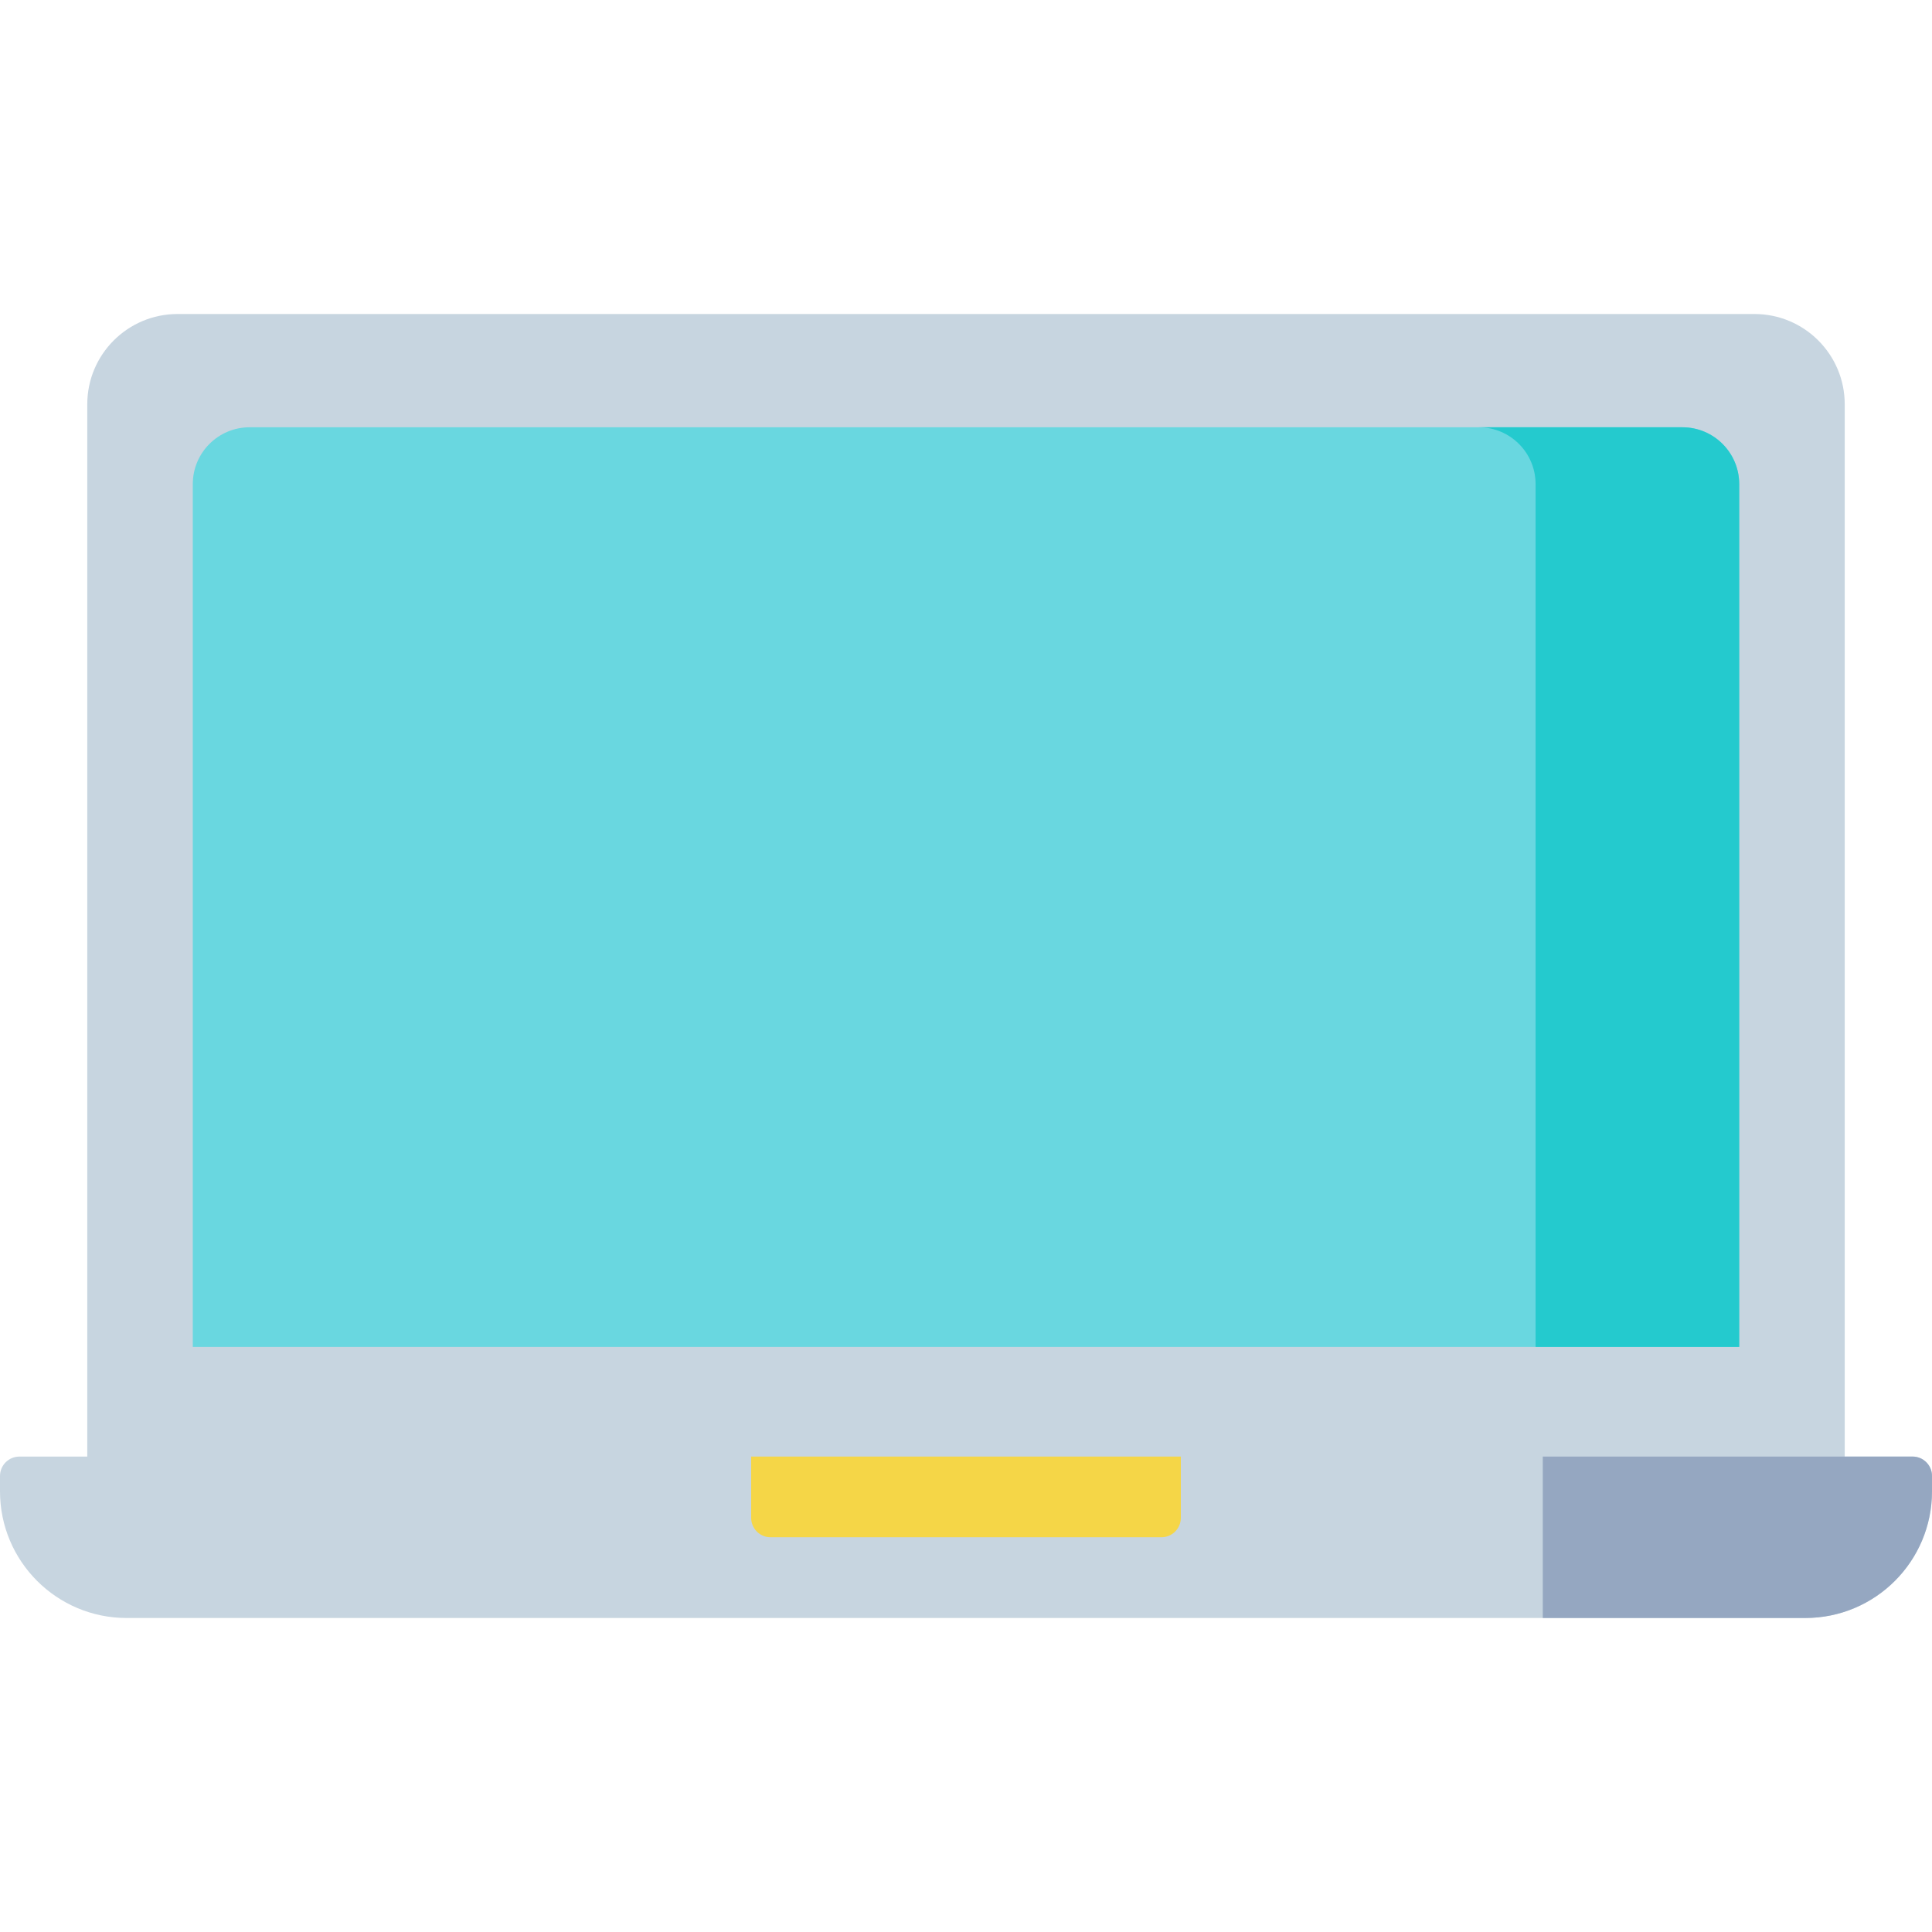 <?xml version="1.0" encoding="iso-8859-1"?>
<!-- Generator: Adobe Illustrator 19.0.0, SVG Export Plug-In . SVG Version: 6.00 Build 0)  -->
<svg version="1.1" id="Capa_1" xmlns="http://www.w3.org/2000/svg" xmlns:xlink="http://www.w3.org/1999/xlink" x="0px" y="0px"
	 viewBox="0 0 512 512" style="enable-background:new 0 0 512 512;" xml:space="preserve" height="229" width="229">
<path style="fill:#C7D5E0;" d="M488.871,386.003V107.14c0-13.213-10.711-23.924-23.924-23.924H47.053
	c-13.213,0-23.924,10.711-23.924,23.924v278.864l-17.98,0.003c-2.844,0-5.149,2.306-5.149,5.15v4.063
	c0,18.537,15.027,33.565,33.565,33.565h444.871c18.537,0,33.565-15.027,33.565-33.565v-4.063c0-2.844-2.305-5.15-5.149-5.15
	L488.871,386.003z"/>
<path style="fill:#95A7C1;" d="M511.996,391.153v4.062c0,18.538-15.028,33.567-33.567,33.567h-69.574v-42.779h97.991
	C509.69,386.003,511.996,388.309,511.996,391.153z"/>
<path style="fill:#69D7E0;" d="M460.908,356.945H51.092v-228.65c0-8.319,6.744-15.063,15.063-15.063h379.691
	c8.319,0,15.063,6.744,15.063,15.063V356.945z"/>
<path style="fill:#24CACE;" d="M460.907,128.293V356.94h-53.961V128.293c0-8.32-6.74-15.06-15.06-15.06h53.961
	C454.167,113.235,460.907,119.975,460.907,128.293z"/>
<path style="fill:#F5D647;" d="M307.783,407.391H204.217c-2.844,0-5.15-2.306-5.15-5.15v-16.238h113.866v16.238
	C312.934,405.085,310.628,407.391,307.783,407.391z"/>
<g>
</g>
<g>
</g>
<g>
</g>
<g>
</g>
<g>
</g>
<g>
</g>
<g>
</g>
<g>
</g>
<g>
</g>
<g>
</g>
<g>
</g>
<g>
</g>
<g>
</g>
<g>
</g>
<g>
</g>
</svg>
